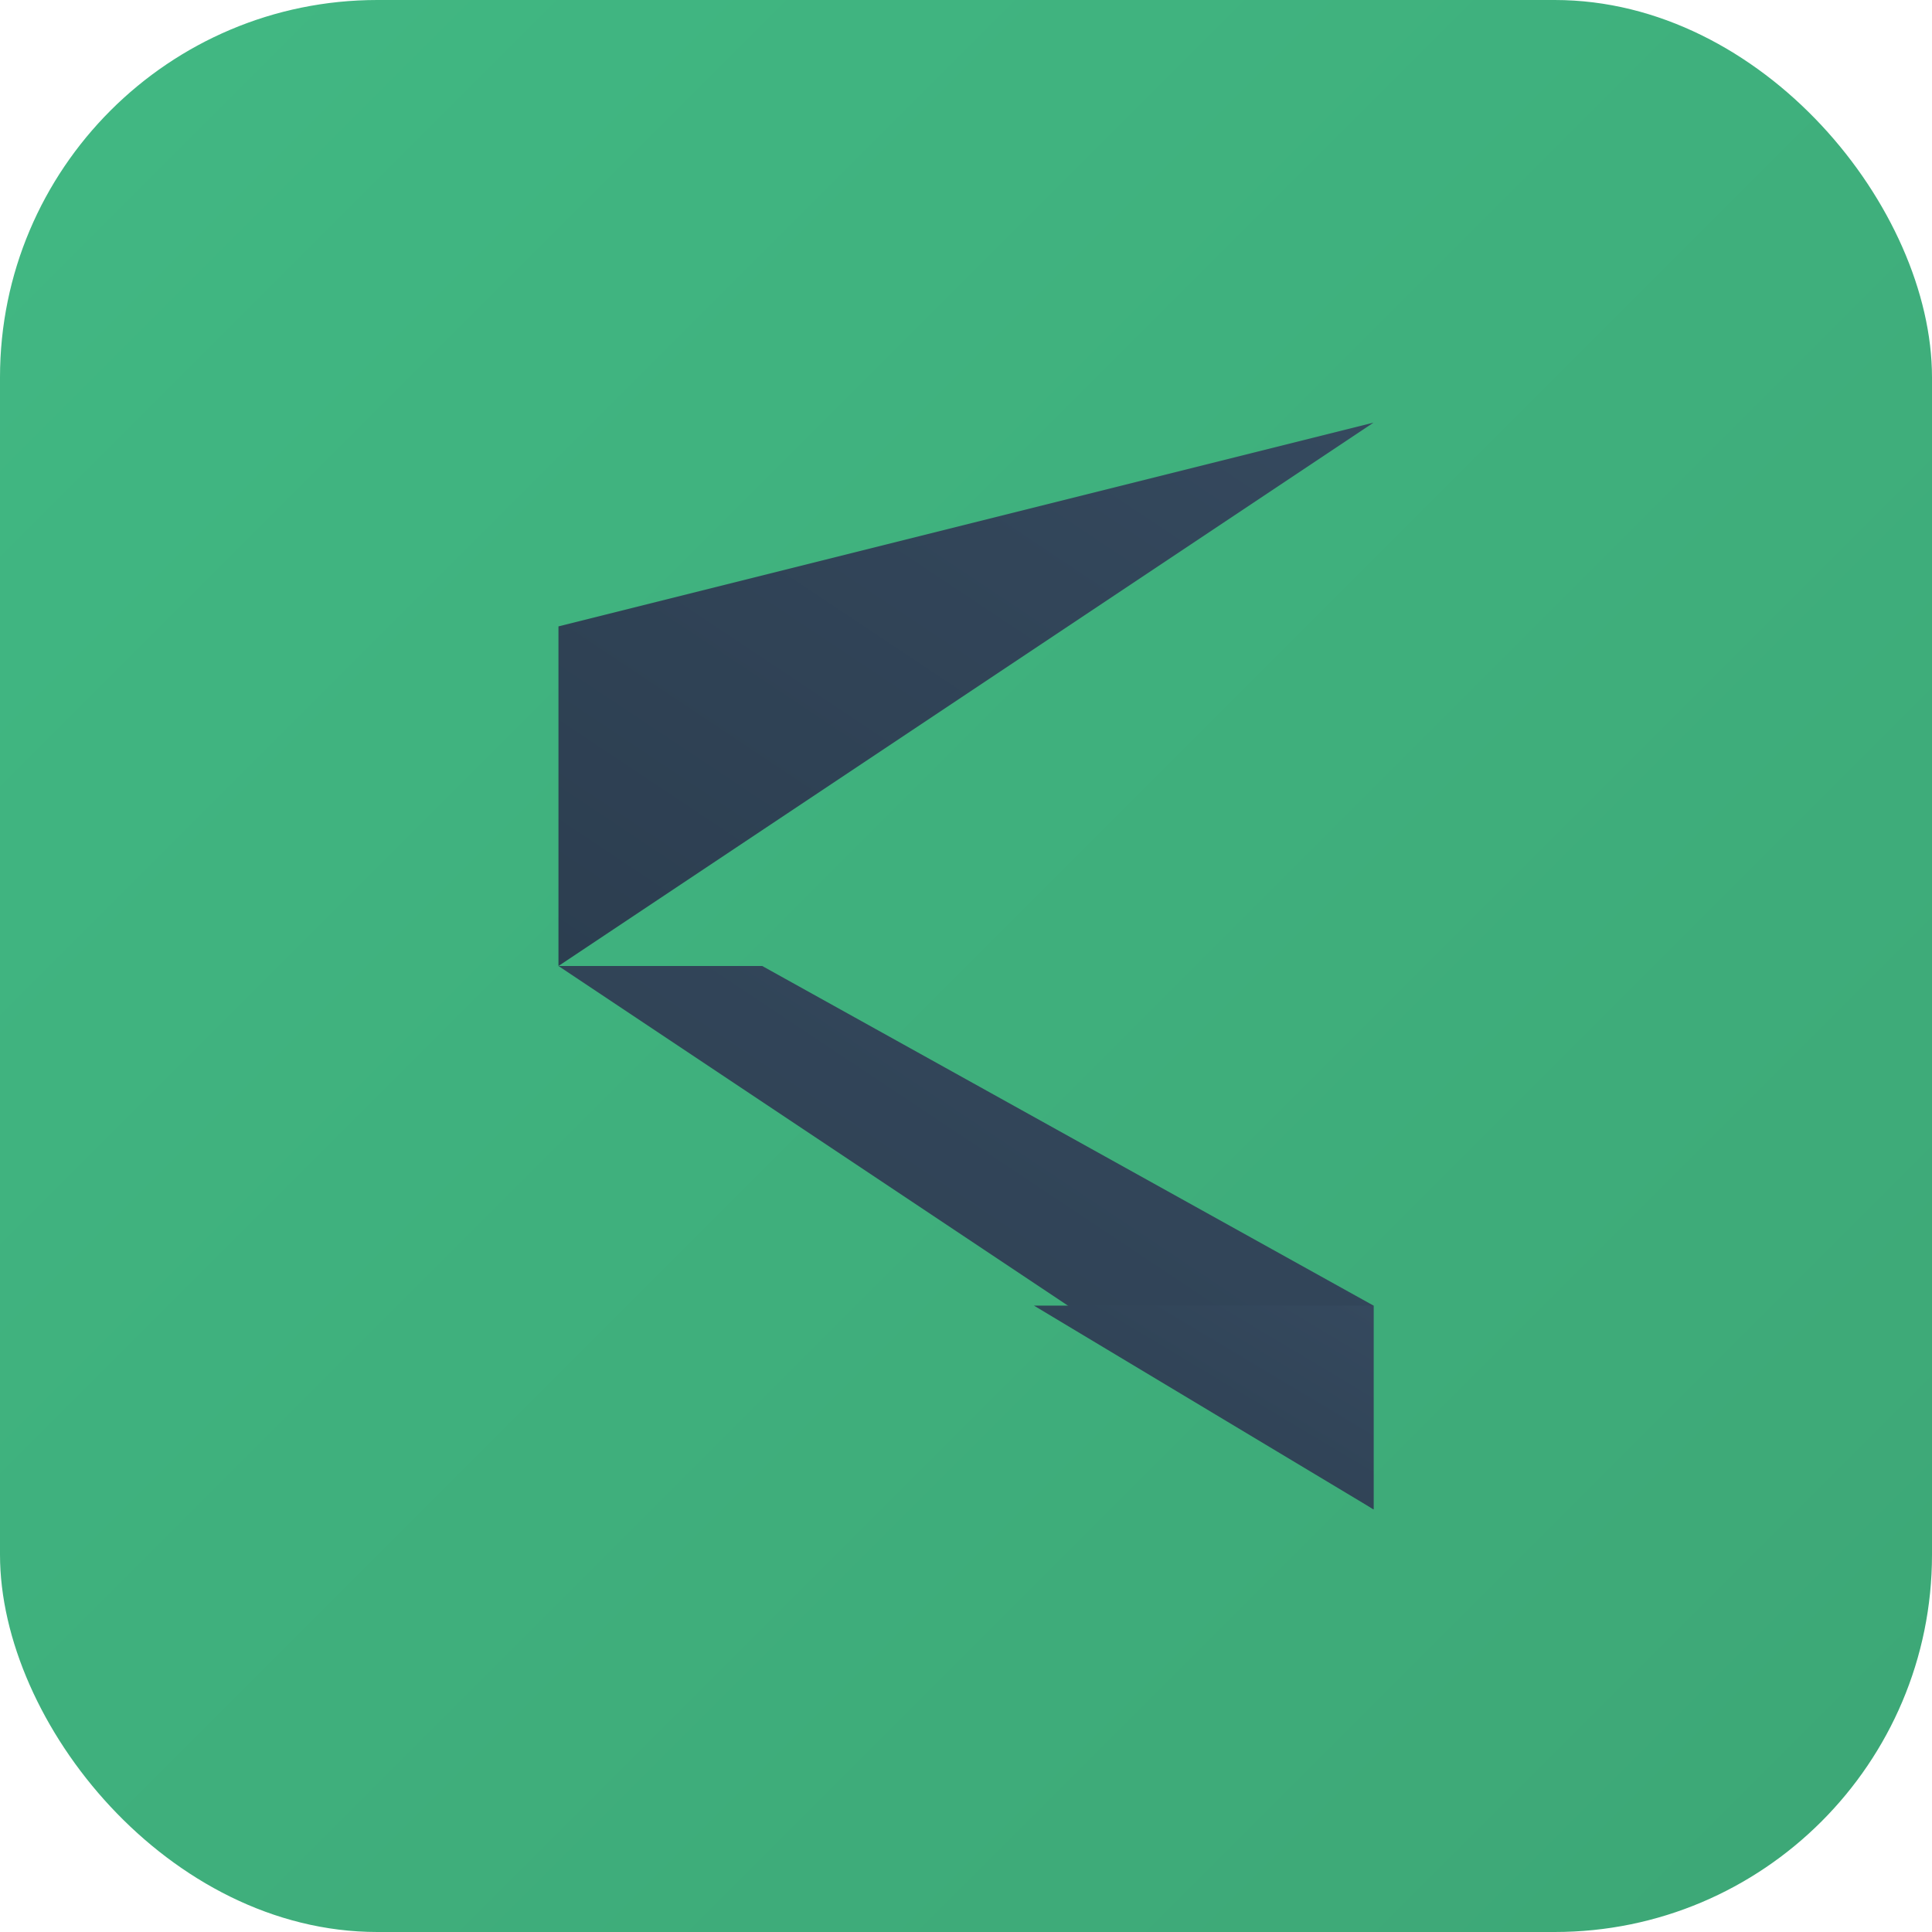 <svg width="128" height="128" viewBox="0 0 128 128" xmlns="http://www.w3.org/2000/svg">
    <defs>
        <linearGradient id="bg" x1="0%" y1="0%" x2="100%" y2="100%">
            <stop offset="0%" style="stop-color:#41B883"/>
            <stop offset="100%" style="stop-color:#3DA776"/>
        </linearGradient>
        <linearGradient id="play" x1="0%" y1="0%" x2="100%" y2="100%">
            <stop offset="0%" style="stop-color:#35495E"/>
            <stop offset="100%" style="stop-color:#2C3E50"/>
        </linearGradient>
    </defs>
    
    <!-- 背景 -->
    <rect width="128" height="128" rx="25" fill="url(#bg)"/>
    
    <!-- 组合图标：V形和播放按钮 -->
    <g transform="translate(64, 64) rotate(90) scale(0.9)">
        <!-- V形的左边 -->
        <path d="M-40 -30L0 30L-25 30L-40 -30Z" fill="url(#play)"/>
        <!-- V形的右边和播放按钮的结合 -->
        <path d="M0 30L40 -30L25 -30L0 15L0 30Z" fill="url(#play)"/>
        <!-- 播放按钮的三角形 -->
        <path d="M25 -30L40 -30L25 -5L25 -30Z" fill="url(#play)"/>
    </g>
</svg> 